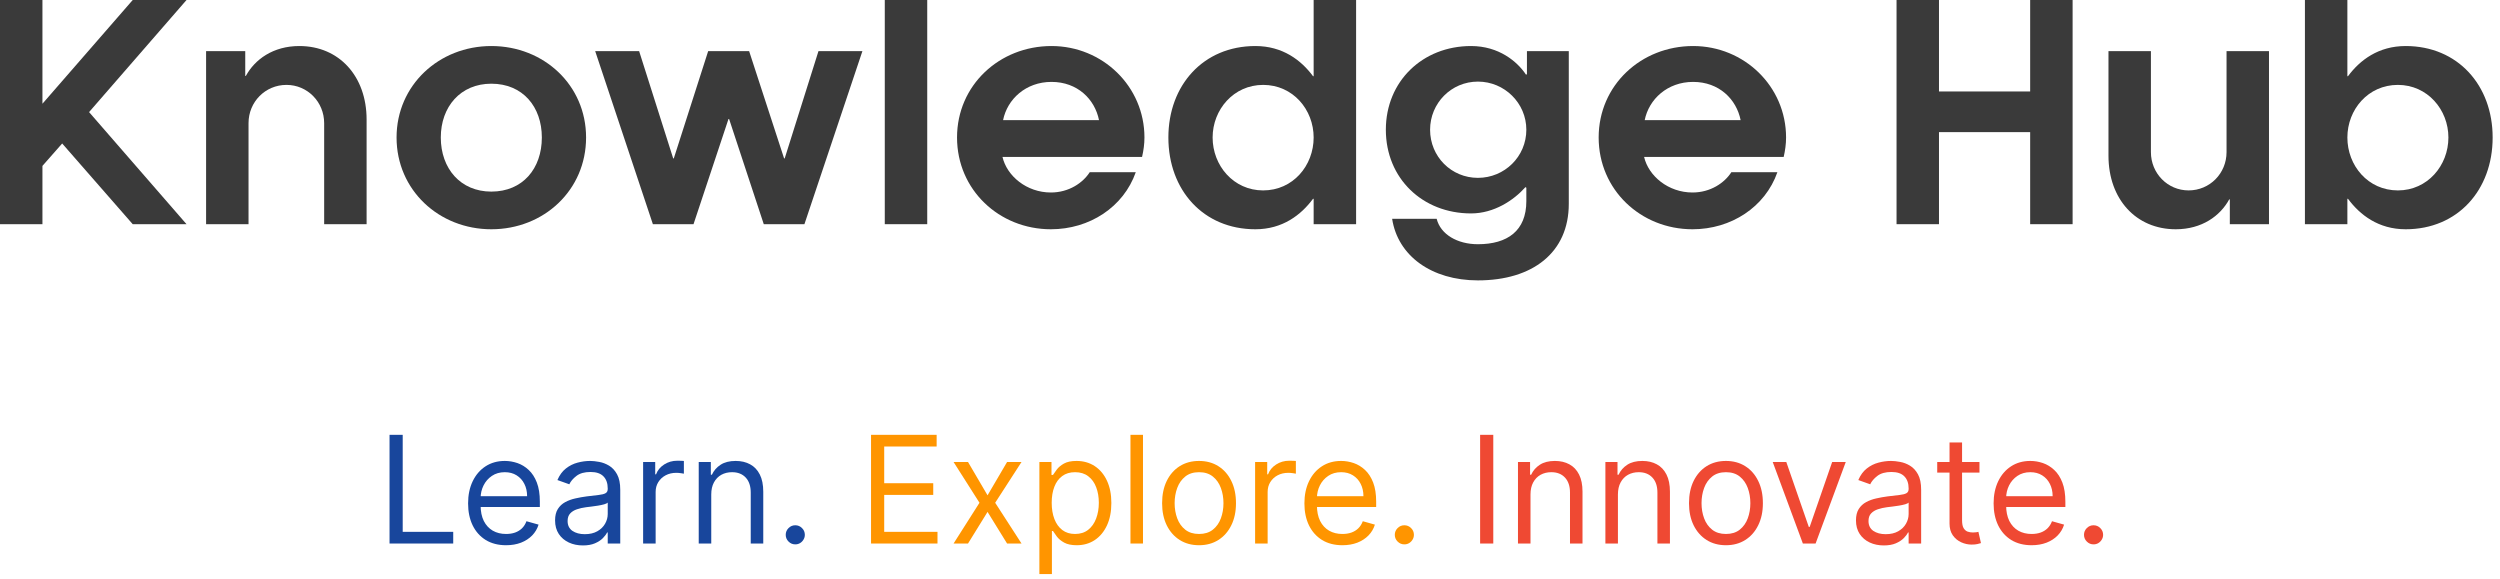 <svg width="259" height="60" viewBox="0 0 259 60" fill="none" xmlns="http://www.w3.org/2000/svg">
<path d="M243.188 14.245C243.188 17.156 245.324 19.727 248.421 19.727C251.487 19.727 253.655 17.156 253.655 14.245C253.655 11.365 251.487 8.795 248.421 8.795C245.324 8.795 243.188 11.365 243.188 14.245ZM243.188 20.593V23.226H238.79V0H243.188V7.897H243.25C244.488 6.225 246.408 4.769 249.226 4.769C254.615 4.769 258.238 8.826 258.238 14.245C258.238 19.695 254.615 23.752 249.226 23.752C246.408 23.752 244.488 22.266 243.25 20.593H243.188Z" fill="#3A3A3A"/>
<path d="M230.67 5.295H235.067V23.226H231.01V20.655H230.948C230.019 22.359 228.13 23.752 225.405 23.752C221.287 23.752 218.438 20.624 218.438 16.134V5.295H222.835V15.762C222.835 17.961 224.569 19.726 226.737 19.726C228.936 19.726 230.67 17.961 230.67 15.762V5.295Z" fill="#3A3A3A"/>
<path d="M214.722 23.226H210.325V13.688H200.879V23.226H196.482V0H200.879V9.476H210.325V0H214.722V23.226Z" fill="#3A3A3A"/>
<path d="M185.037 14.245C185.037 14.927 184.944 15.577 184.79 16.258H170.328C170.792 18.24 172.836 19.943 175.344 19.943C177.203 19.943 178.658 18.952 179.37 17.837H184.139C182.87 21.461 179.339 23.752 175.344 23.752C169.987 23.752 165.621 19.665 165.621 14.245C165.621 8.826 170.018 4.769 175.406 4.769C180.702 4.769 185.037 8.95 185.037 14.245ZM170.39 12.449H180.33C179.897 10.281 178.101 8.485 175.406 8.485C172.743 8.485 170.823 10.281 170.39 12.449Z" fill="#3A3A3A"/>
<path d="M153.112 29.048C148.312 29.048 144.813 26.508 144.225 22.668H148.839C149.241 24.279 150.976 25.301 153.112 25.301C156.178 25.301 158.129 23.907 158.129 20.841V19.448L158.036 19.386C156.828 20.748 154.785 22.111 152.4 22.111C147.383 22.111 143.574 18.488 143.574 13.44C143.574 8.423 147.383 4.769 152.4 4.769C155.28 4.769 157.2 6.379 158.098 7.742L158.191 7.68V5.295H162.526V21.12C162.526 26.168 158.779 29.048 153.112 29.048ZM153.112 18.426C155.868 18.426 158.129 16.227 158.129 13.44C158.129 10.684 155.868 8.454 153.112 8.454C150.356 8.454 148.157 10.684 148.157 13.44C148.157 16.227 150.356 18.426 153.112 18.426Z" fill="#3A3A3A"/>
<path d="M136.094 14.245C136.094 11.365 133.957 8.795 130.861 8.795C127.795 8.795 125.627 11.365 125.627 14.245C125.627 17.156 127.795 19.727 130.861 19.727C133.957 19.727 136.094 17.156 136.094 14.245ZM136.094 23.226V20.593H136.032C134.794 22.266 132.874 23.752 130.056 23.752C124.667 23.752 121.044 19.695 121.044 14.245C121.044 8.826 124.667 4.769 130.056 4.769C132.874 4.769 134.794 6.225 136.032 7.897H136.094V0H140.492V23.226H136.094Z" fill="#3A3A3A"/>
<path d="M118.565 14.245C118.565 14.927 118.473 15.577 118.318 16.258H103.856C104.32 18.24 106.364 19.943 108.873 19.943C110.731 19.943 112.186 18.952 112.898 17.837H117.667C116.398 21.461 112.867 23.752 108.873 23.752C103.515 23.752 99.149 19.665 99.149 14.245C99.149 8.826 103.546 4.769 108.934 4.769C114.23 4.769 118.565 8.95 118.565 14.245ZM103.918 12.449H113.858C113.425 10.281 111.629 8.485 108.934 8.485C106.271 8.485 104.351 10.281 103.918 12.449Z" fill="#3A3A3A"/>
<path d="M91.663 23.226V0H96.061V23.226H91.663Z" fill="#3A3A3A"/>
<path d="M61.661 5.295H66.213L69.743 16.413H69.805L73.367 5.295H77.609L81.233 16.413H81.294L84.794 5.295H89.346L83.338 23.226H79.127L75.534 12.325H75.472L71.849 23.226H67.638L61.661 5.295Z" fill="#3A3A3A"/>
<path d="M56.135 14.245C56.135 11.056 54.153 8.671 50.901 8.671C47.711 8.671 45.667 11.056 45.667 14.245C45.667 17.466 47.711 19.85 50.901 19.85C54.153 19.85 56.135 17.466 56.135 14.245ZM60.718 14.245C60.718 19.695 56.351 23.752 50.901 23.752C45.482 23.752 41.084 19.695 41.084 14.245C41.084 8.826 45.482 4.769 50.901 4.769C56.351 4.769 60.718 8.826 60.718 14.245Z" fill="#3A3A3A"/>
<path d="M25.748 23.226H21.351V5.295H25.408V7.866H25.47C26.399 6.163 28.288 4.769 31.013 4.769C35.132 4.769 37.98 7.897 37.98 12.387V23.226H33.583V12.759C33.583 10.56 31.849 8.795 29.681 8.795C27.482 8.795 25.748 10.56 25.748 12.759V23.226Z" fill="#3A3A3A"/>
<path d="M9.228 11.613L19.324 23.226H13.75L6.441 14.864L4.397 17.187V23.226H0V0H4.397V10.746L13.75 0H19.324L9.228 11.613Z" fill="#3A3A3A"/>
<path d="M216.892 56.397C216.621 56.397 216.388 56.3 216.194 56.105C215.999 55.911 215.902 55.678 215.902 55.407C215.902 55.136 215.999 54.903 216.194 54.709C216.388 54.515 216.621 54.417 216.892 54.417C217.163 54.417 217.396 54.515 217.59 54.709C217.785 54.903 217.882 55.136 217.882 55.407C217.882 55.587 217.836 55.752 217.744 55.902C217.656 56.052 217.537 56.173 217.387 56.265C217.24 56.353 217.075 56.397 216.892 56.397Z" fill="#EF4933"/>
<path d="M210.475 56.485C209.661 56.485 208.96 56.305 208.369 55.946C207.783 55.583 207.33 55.077 207.011 54.428C206.696 53.776 206.538 53.017 206.538 52.152C206.538 51.287 206.696 50.524 207.011 49.865C207.33 49.201 207.774 48.684 208.342 48.314C208.914 47.94 209.581 47.753 210.343 47.753C210.783 47.753 211.218 47.827 211.646 47.973C212.075 48.12 212.466 48.358 212.818 48.688C213.17 49.014 213.45 49.447 213.659 49.986C213.868 50.524 213.972 51.188 213.972 51.976V52.526H207.462V51.404H212.653C212.653 50.928 212.557 50.502 212.367 50.129C212.18 49.755 211.912 49.46 211.564 49.243C211.219 49.027 210.813 48.919 210.343 48.919C209.826 48.919 209.379 49.047 209.002 49.304C208.628 49.557 208.34 49.887 208.138 50.294C207.937 50.7 207.836 51.137 207.836 51.602V52.35C207.836 52.988 207.946 53.529 208.166 53.972C208.39 54.412 208.699 54.747 209.095 54.978C209.491 55.206 209.951 55.319 210.475 55.319C210.816 55.319 211.124 55.272 211.399 55.176C211.678 55.077 211.918 54.931 212.119 54.736C212.321 54.538 212.477 54.293 212.587 53.999L213.84 54.351C213.708 54.777 213.487 55.151 213.175 55.473C212.863 55.792 212.479 56.041 212.02 56.221C211.562 56.397 211.047 56.485 210.475 56.485Z" fill="#EF4933"/>
<path d="M205.073 47.863V48.963H200.696V47.863H205.073ZM201.972 45.84H203.27V53.889C203.27 54.256 203.323 54.531 203.429 54.714C203.539 54.894 203.678 55.015 203.847 55.077C204.019 55.136 204.201 55.165 204.391 55.165C204.534 55.165 204.652 55.158 204.743 55.143C204.835 55.125 204.908 55.11 204.963 55.099L205.227 56.265C205.139 56.298 205.016 56.331 204.859 56.364C204.701 56.4 204.501 56.419 204.259 56.419C203.893 56.419 203.534 56.34 203.182 56.182C202.833 56.025 202.544 55.785 202.313 55.462C202.086 55.139 201.972 54.733 201.972 54.241V45.84Z" fill="#EF4933"/>
<path d="M195.161 56.507C194.625 56.507 194.14 56.406 193.703 56.204C193.267 55.999 192.921 55.704 192.664 55.319C192.408 54.931 192.279 54.461 192.279 53.911C192.279 53.428 192.375 53.035 192.565 52.735C192.756 52.431 193.011 52.192 193.33 52.02C193.648 51.848 194 51.719 194.385 51.635C194.774 51.547 195.164 51.477 195.556 51.426C196.07 51.36 196.486 51.311 196.805 51.278C197.127 51.241 197.362 51.181 197.508 51.096C197.659 51.012 197.734 50.865 197.734 50.656V50.612C197.734 50.07 197.585 49.648 197.288 49.348C196.995 49.047 196.55 48.897 195.952 48.897C195.333 48.897 194.847 49.032 194.495 49.304C194.143 49.575 193.896 49.865 193.753 50.172L192.521 49.733C192.741 49.219 193.034 48.82 193.401 48.534C193.771 48.244 194.174 48.043 194.611 47.929C195.051 47.812 195.483 47.753 195.908 47.753C196.18 47.753 196.491 47.786 196.843 47.852C197.199 47.914 197.541 48.045 197.871 48.242C198.205 48.441 198.482 48.739 198.702 49.139C198.922 49.538 199.031 50.074 199.031 50.744V56.309H197.734V55.165H197.668C197.58 55.349 197.433 55.545 197.228 55.754C197.023 55.962 196.75 56.14 196.409 56.287C196.068 56.434 195.652 56.507 195.161 56.507ZM195.358 55.341C195.872 55.341 196.304 55.24 196.656 55.039C197.012 54.837 197.279 54.577 197.459 54.258C197.642 53.939 197.734 53.604 197.734 53.252V52.064C197.679 52.13 197.558 52.191 197.371 52.245C197.188 52.297 196.975 52.343 196.733 52.383C196.495 52.42 196.262 52.453 196.035 52.482C195.811 52.508 195.63 52.53 195.49 52.548C195.153 52.592 194.838 52.663 194.545 52.762C194.255 52.858 194.021 53.002 193.841 53.197C193.665 53.387 193.577 53.648 193.577 53.977C193.577 54.428 193.744 54.769 194.077 55C194.415 55.227 194.842 55.341 195.358 55.341Z" fill="#EF4933"/>
<path d="M191.22 47.863L188.096 56.309H186.777L183.654 47.863H185.061L187.393 54.593H187.481L189.812 47.863H191.22Z" fill="#EF4933"/>
<path d="M178.808 56.485C178.045 56.485 177.376 56.303 176.801 55.941C176.229 55.578 175.782 55.07 175.459 54.417C175.14 53.765 174.981 53.002 174.981 52.13C174.981 51.25 175.14 50.482 175.459 49.826C175.782 49.17 176.229 48.66 176.801 48.297C177.376 47.935 178.045 47.753 178.808 47.753C179.57 47.753 180.238 47.935 180.809 48.297C181.385 48.66 181.832 49.17 182.151 49.826C182.474 50.482 182.635 51.25 182.635 52.13C182.635 53.002 182.474 53.765 182.151 54.417C181.832 55.07 181.385 55.578 180.809 55.941C180.238 56.303 179.57 56.485 178.808 56.485ZM178.808 55.319C179.387 55.319 179.864 55.171 180.238 54.874C180.611 54.577 180.888 54.187 181.068 53.703C181.247 53.219 181.337 52.694 181.337 52.13C181.337 51.566 181.247 51.039 181.068 50.552C180.888 50.064 180.611 49.67 180.238 49.37C179.864 49.069 179.387 48.919 178.808 48.919C178.229 48.919 177.752 49.069 177.378 49.37C177.004 49.67 176.728 50.064 176.548 50.552C176.368 51.039 176.279 51.566 176.279 52.13C176.279 52.694 176.368 53.219 176.548 53.703C176.728 54.187 177.004 54.577 177.378 54.874C177.752 55.171 178.229 55.319 178.808 55.319Z" fill="#EF4933"/>
<path d="M167.617 51.228V56.309H166.319V47.863H167.573V49.183H167.683C167.881 48.754 168.182 48.409 168.585 48.149C168.988 47.885 169.508 47.753 170.146 47.753C170.718 47.753 171.219 47.87 171.647 48.105C172.076 48.336 172.41 48.688 172.648 49.161C172.886 49.63 173.006 50.224 173.006 50.942V56.309H171.708V51.03C171.708 50.367 171.536 49.85 171.191 49.48C170.846 49.106 170.374 48.919 169.772 48.919C169.358 48.919 168.988 49.009 168.662 49.188C168.339 49.368 168.084 49.63 167.897 49.975C167.71 50.319 167.617 50.737 167.617 51.228Z" fill="#EF4933"/>
<path d="M158.56 51.228V56.309H157.262V47.863H158.516V49.183H158.626C158.824 48.754 159.124 48.409 159.527 48.149C159.931 47.885 160.451 47.753 161.089 47.753C161.661 47.753 162.161 47.87 162.59 48.105C163.019 48.336 163.353 48.688 163.591 49.161C163.829 49.63 163.948 50.224 163.948 50.942V56.309H162.651V51.03C162.651 50.367 162.478 49.85 162.134 49.48C161.789 49.106 161.316 48.919 160.715 48.919C160.301 48.919 159.931 49.009 159.604 49.188C159.282 49.368 159.027 49.63 158.84 49.975C158.653 50.319 158.56 50.737 158.56 51.228Z" fill="#EF4933"/>
<path d="M154.704 45.048V56.309H153.34V45.048H154.704Z" fill="#EF4933"/>
<path d="M145.491 56.397C145.22 56.397 144.987 56.3 144.793 56.105C144.598 55.911 144.501 55.678 144.501 55.407C144.501 55.136 144.598 54.903 144.793 54.709C144.987 54.515 145.22 54.417 145.491 54.417C145.762 54.417 145.995 54.515 146.189 54.709C146.384 54.903 146.481 55.136 146.481 55.407C146.481 55.587 146.435 55.752 146.343 55.902C146.255 56.052 146.136 56.173 145.986 56.265C145.839 56.353 145.674 56.397 145.491 56.397Z" fill="#FF9500"/>
<path d="M139.074 56.485C138.26 56.485 137.558 56.305 136.968 55.946C136.382 55.583 135.929 55.077 135.61 54.428C135.295 53.776 135.137 53.017 135.137 52.152C135.137 51.287 135.295 50.524 135.61 49.865C135.929 49.201 136.373 48.684 136.941 48.314C137.513 47.94 138.18 47.753 138.942 47.753C139.382 47.753 139.816 47.827 140.245 47.973C140.674 48.12 141.065 48.358 141.417 48.688C141.768 49.014 142.049 49.447 142.258 49.986C142.467 50.524 142.571 51.188 142.571 51.976V52.526H136.061V51.404H141.252C141.252 50.928 141.156 50.502 140.966 50.129C140.779 49.755 140.511 49.46 140.163 49.243C139.818 49.027 139.411 48.919 138.942 48.919C138.425 48.919 137.978 49.047 137.601 49.304C137.227 49.557 136.939 49.887 136.737 50.294C136.536 50.7 136.435 51.137 136.435 51.602V52.35C136.435 52.988 136.545 53.529 136.765 53.972C136.988 54.412 137.298 54.747 137.694 54.978C138.09 55.206 138.55 55.319 139.074 55.319C139.415 55.319 139.723 55.272 139.998 55.176C140.277 55.077 140.517 54.931 140.718 54.736C140.92 54.538 141.076 54.293 141.186 53.999L142.439 54.351C142.307 54.777 142.086 55.151 141.774 55.473C141.462 55.792 141.077 56.041 140.619 56.221C140.161 56.397 139.646 56.485 139.074 56.485Z" fill="#FF9500"/>
<path d="M130.029 56.309V47.863H131.283V49.139H131.371C131.525 48.721 131.803 48.382 132.206 48.122C132.61 47.861 133.064 47.731 133.57 47.731C133.665 47.731 133.785 47.733 133.928 47.737C134.07 47.74 134.179 47.746 134.252 47.753V49.073C134.208 49.062 134.107 49.045 133.95 49.023C133.796 48.998 133.632 48.985 133.46 48.985C133.05 48.985 132.683 49.071 132.36 49.243C132.042 49.412 131.789 49.647 131.602 49.947C131.418 50.244 131.327 50.583 131.327 50.964V56.309H130.029Z" fill="#FF9500"/>
<path d="M124.221 56.485C123.459 56.485 122.79 56.303 122.214 55.941C121.642 55.578 121.195 55.07 120.873 54.417C120.554 53.765 120.394 53.002 120.394 52.13C120.394 51.25 120.554 50.482 120.873 49.826C121.195 49.17 121.642 48.66 122.214 48.297C122.79 47.935 123.459 47.753 124.221 47.753C124.984 47.753 125.651 47.935 126.223 48.297C126.798 48.66 127.245 49.17 127.564 49.826C127.887 50.482 128.048 51.25 128.048 52.13C128.048 53.002 127.887 53.765 127.564 54.417C127.245 55.07 126.798 55.578 126.223 55.941C125.651 56.303 124.984 56.485 124.221 56.485ZM124.221 55.319C124.8 55.319 125.277 55.171 125.651 54.874C126.025 54.577 126.302 54.187 126.481 53.703C126.661 53.219 126.751 52.694 126.751 52.13C126.751 51.566 126.661 51.039 126.481 50.552C126.302 50.064 126.025 49.67 125.651 49.37C125.277 49.069 124.8 48.919 124.221 48.919C123.642 48.919 123.166 49.069 122.792 49.37C122.418 49.67 122.141 50.064 121.961 50.552C121.782 51.039 121.692 51.566 121.692 52.13C121.692 52.694 121.782 53.219 121.961 53.703C122.141 54.187 122.418 54.577 122.792 54.874C123.166 55.171 123.642 55.319 124.221 55.319Z" fill="#FF9500"/>
<path d="M118.413 45.048V56.309H117.116V45.048H118.413Z" fill="#FF9500"/>
<path d="M107.68 59.476V47.863H108.934V49.205H109.088C109.183 49.058 109.315 48.871 109.484 48.644C109.656 48.413 109.902 48.208 110.22 48.028C110.543 47.845 110.979 47.753 111.529 47.753C112.24 47.753 112.867 47.931 113.41 48.286C113.952 48.642 114.376 49.146 114.68 49.799C114.984 50.451 115.136 51.221 115.136 52.108C115.136 53.002 114.984 53.778 114.68 54.434C114.376 55.086 113.954 55.592 113.415 55.952C112.876 56.307 112.255 56.485 111.551 56.485C111.009 56.485 110.574 56.395 110.248 56.215C109.922 56.032 109.671 55.825 109.495 55.594C109.319 55.359 109.183 55.165 109.088 55.011H108.978V59.476H107.68ZM108.956 52.086C108.956 52.724 109.049 53.286 109.236 53.774C109.423 54.258 109.696 54.637 110.056 54.912C110.415 55.184 110.855 55.319 111.375 55.319C111.918 55.319 112.37 55.176 112.733 54.89C113.1 54.601 113.375 54.212 113.558 53.725C113.745 53.233 113.839 52.687 113.839 52.086C113.839 51.492 113.747 50.957 113.564 50.48C113.384 50 113.111 49.621 112.744 49.342C112.381 49.06 111.925 48.919 111.375 48.919C110.847 48.919 110.404 49.053 110.045 49.32C109.685 49.584 109.414 49.954 109.231 50.431C109.047 50.904 108.956 51.456 108.956 52.086Z" fill="#FF9500"/>
<path d="M100.286 47.863L102.31 51.316L104.333 47.863H105.829L103.101 52.086L105.829 56.309H104.333L102.31 53.032L100.286 56.309H98.79L101.474 52.086L98.79 47.863H100.286Z" fill="#FF9500"/>
<path d="M90.24 56.309V45.048H97.036V46.258H91.604V50.062H96.684V51.272H91.604V55.099H97.124V56.309H90.24Z" fill="#FF9500"/>
<path d="M82.391 56.397C82.12 56.397 81.887 56.3 81.693 56.105C81.499 55.911 81.401 55.678 81.401 55.407C81.401 55.136 81.499 54.903 81.693 54.709C81.887 54.515 82.12 54.417 82.391 54.417C82.662 54.417 82.895 54.515 83.089 54.709C83.284 54.903 83.381 55.136 83.381 55.407C83.381 55.587 83.335 55.752 83.243 55.902C83.155 56.052 83.036 56.173 82.886 56.265C82.739 56.353 82.574 56.397 82.391 56.397Z" fill="#18469C"/>
<path d="M73.686 51.228V56.309H72.388V47.863H73.642V49.183H73.752C73.95 48.754 74.25 48.409 74.653 48.149C75.057 47.885 75.577 47.753 76.215 47.753C76.787 47.753 77.287 47.87 77.716 48.105C78.145 48.336 78.478 48.688 78.717 49.161C78.955 49.63 79.074 50.224 79.074 50.942V56.309H77.776V51.03C77.776 50.367 77.604 49.85 77.26 49.48C76.915 49.106 76.442 48.919 75.841 48.919C75.427 48.919 75.057 49.009 74.73 49.188C74.408 49.368 74.153 49.63 73.966 49.975C73.779 50.319 73.686 50.737 73.686 51.228Z" fill="#18469C"/>
<path d="M66.627 56.309V47.863H67.88V49.139H67.968C68.122 48.721 68.401 48.382 68.804 48.122C69.207 47.861 69.662 47.731 70.168 47.731C70.263 47.731 70.382 47.733 70.525 47.737C70.668 47.74 70.776 47.746 70.85 47.753V49.073C70.806 49.062 70.705 49.045 70.547 49.023C70.393 48.998 70.23 48.985 70.058 48.985C69.647 48.985 69.281 49.071 68.958 49.243C68.639 49.412 68.386 49.647 68.199 49.947C68.016 50.244 67.924 50.583 67.924 50.964V56.309H66.627Z" fill="#18469C"/>
<path d="M60.387 56.507C59.852 56.507 59.366 56.406 58.93 56.204C58.494 55.999 58.148 55.704 57.891 55.319C57.634 54.931 57.506 54.461 57.506 53.911C57.506 53.428 57.601 53.035 57.792 52.735C57.983 52.431 58.237 52.192 58.556 52.02C58.875 51.848 59.227 51.719 59.612 51.635C60.001 51.547 60.391 51.477 60.783 51.426C61.296 51.36 61.712 51.311 62.031 51.278C62.354 51.241 62.589 51.181 62.735 51.096C62.886 51.012 62.961 50.865 62.961 50.656V50.612C62.961 50.07 62.812 49.648 62.515 49.348C62.222 49.047 61.777 48.897 61.179 48.897C60.56 48.897 60.074 49.032 59.722 49.304C59.37 49.575 59.123 49.865 58.98 50.172L57.748 49.733C57.968 49.219 58.261 48.82 58.628 48.534C58.998 48.244 59.401 48.043 59.837 47.929C60.277 47.812 60.71 47.753 61.135 47.753C61.406 47.753 61.718 47.786 62.07 47.852C62.425 47.914 62.768 48.045 63.098 48.242C63.432 48.441 63.708 48.739 63.928 49.139C64.148 49.538 64.258 50.074 64.258 50.744V56.309H62.961V55.165H62.895C62.807 55.349 62.66 55.545 62.455 55.754C62.249 55.962 61.976 56.14 61.636 56.287C61.295 56.434 60.879 56.507 60.387 56.507ZM60.585 55.341C61.099 55.341 61.531 55.24 61.883 55.039C62.239 54.837 62.506 54.577 62.686 54.258C62.869 53.939 62.961 53.604 62.961 53.252V52.064C62.906 52.13 62.785 52.191 62.598 52.245C62.414 52.297 62.202 52.343 61.96 52.383C61.722 52.42 61.489 52.453 61.262 52.482C61.038 52.508 60.856 52.53 60.717 52.548C60.38 52.592 60.065 52.663 59.772 52.762C59.482 52.858 59.247 53.002 59.068 53.197C58.892 53.387 58.804 53.648 58.804 53.977C58.804 54.428 58.971 54.769 59.304 55C59.641 55.227 60.068 55.341 60.585 55.341Z" fill="#18469C"/>
<path d="M52.431 56.485C51.617 56.485 50.915 56.305 50.325 55.946C49.739 55.583 49.286 55.077 48.967 54.428C48.652 53.776 48.494 53.017 48.494 52.152C48.494 51.287 48.652 50.524 48.967 49.865C49.286 49.201 49.73 48.684 50.298 48.314C50.87 47.94 51.537 47.753 52.299 47.753C52.739 47.753 53.173 47.827 53.602 47.973C54.031 48.12 54.422 48.358 54.773 48.688C55.125 49.014 55.406 49.447 55.615 49.986C55.824 50.524 55.928 51.188 55.928 51.976V52.526H49.418V51.404H54.608C54.608 50.928 54.513 50.502 54.323 50.129C54.136 49.755 53.868 49.46 53.52 49.243C53.175 49.027 52.768 48.919 52.299 48.919C51.782 48.919 51.335 49.047 50.958 49.304C50.584 49.557 50.296 49.887 50.094 50.294C49.893 50.7 49.792 51.137 49.792 51.602V52.35C49.792 52.988 49.902 53.529 50.122 53.972C50.345 54.412 50.655 54.747 51.051 54.978C51.447 55.206 51.907 55.319 52.431 55.319C52.772 55.319 53.08 55.272 53.355 55.176C53.633 55.077 53.873 54.931 54.075 54.736C54.277 54.538 54.433 54.293 54.542 53.999L55.796 54.351C55.664 54.777 55.443 55.151 55.131 55.473C54.819 55.792 54.434 56.041 53.976 56.221C53.518 56.397 53.003 56.485 52.431 56.485Z" fill="#18469C"/>
<path d="M40.356 56.309V45.048H41.72V55.099H46.954V56.309H40.356Z" fill="#18469C"/>
</svg>
